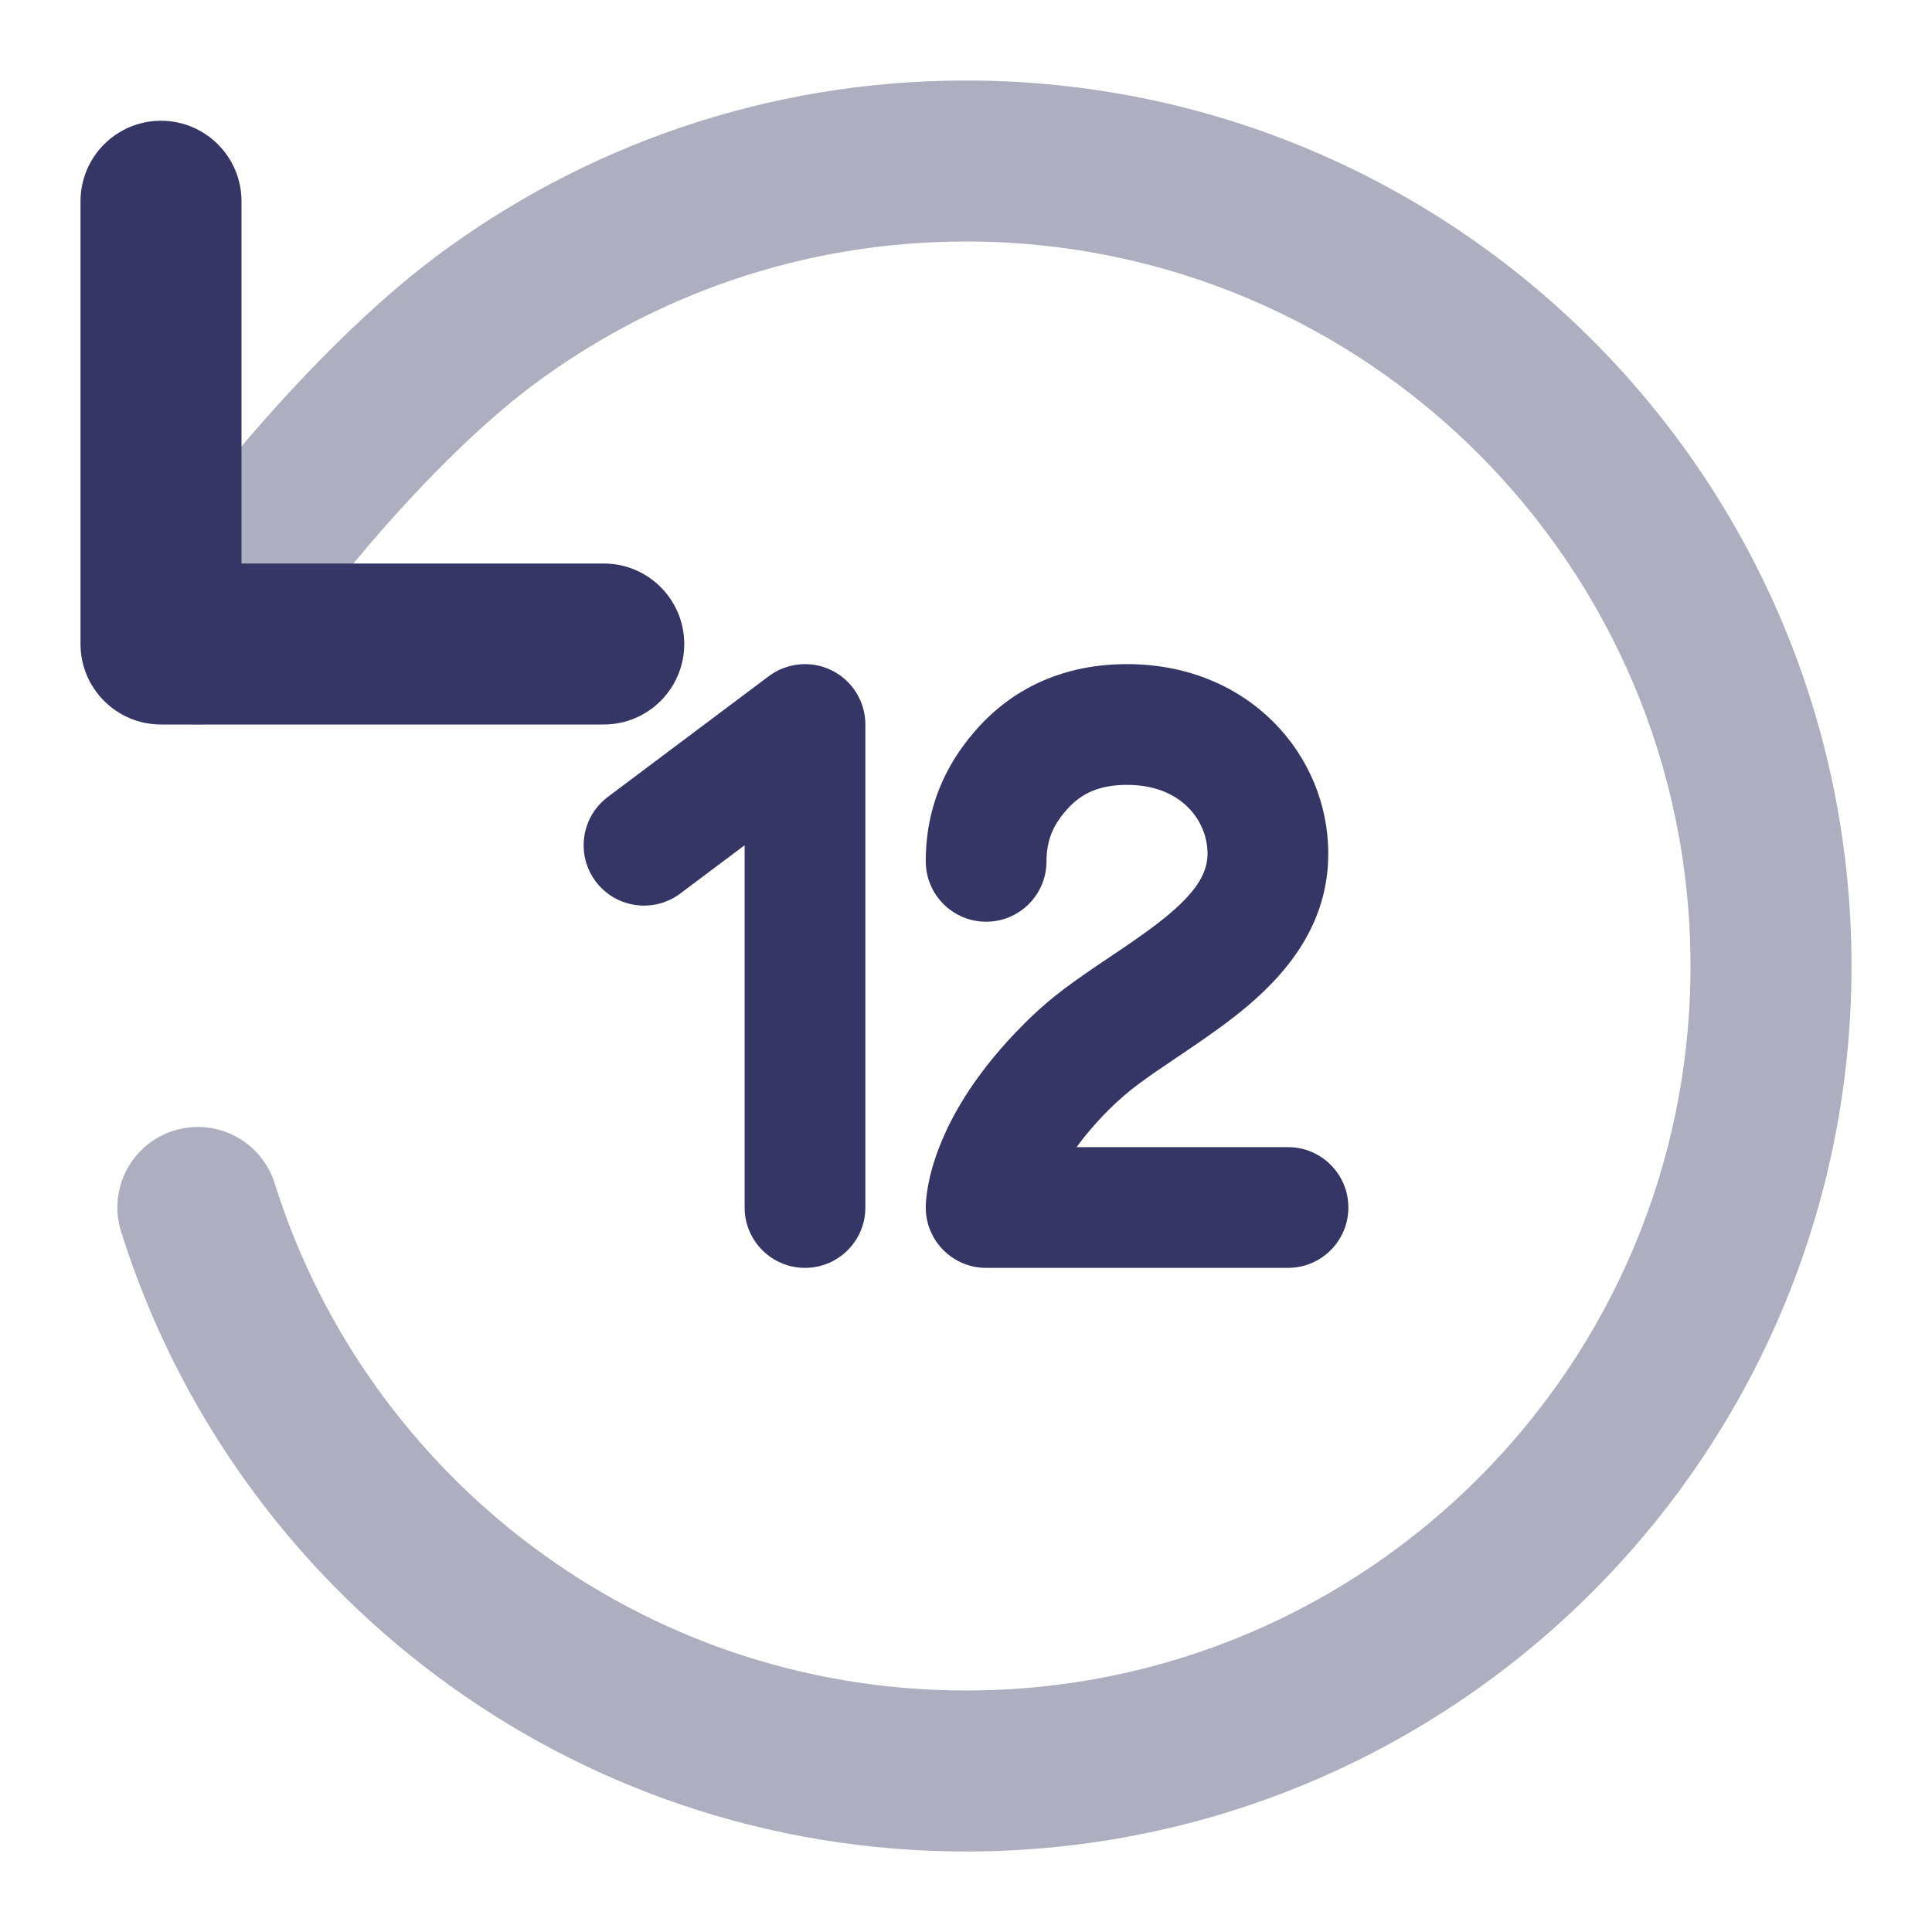 <svg width="24" height="24" viewBox="0 0 24 24" fill="none" xmlns="http://www.w3.org/2000/svg">
<path opacity="0.4" d="M12 3C9.973 3 8.105 3.669 6.601 4.799C5.992 5.256 5.294 5.949 4.673 6.666C4.048 7.389 3.558 8.068 3.337 8.477C3.074 8.962 2.467 9.142 1.981 8.879C1.496 8.616 1.315 8.009 1.579 7.523C1.9 6.932 2.495 6.127 3.161 5.357C3.833 4.582 4.635 3.774 5.399 3.2C7.238 1.819 9.525 1 12 1C18.075 1 23 5.925 23 12C23 18.075 18.075 23 12 23C7.073 23 2.905 19.762 1.504 15.3C1.338 14.773 1.631 14.211 2.158 14.046C2.685 13.88 3.246 14.173 3.412 14.7C4.559 18.353 7.972 21 12 21C16.971 21 21 16.971 21 12C21 7.029 16.971 3 12 3Z" fill="#353566"/>
<path d="M2 9H7.5C8.052 9 8.5 8.552 8.5 8C8.5 7.448 8.052 7 7.5 7H3V2.5C3 1.948 2.552 1.5 2 1.5C1.448 1.5 1 1.948 1 2.5V8C1 8.552 1.448 9 2 9Z" fill="#353566"/>
<path d="M10.335 8.329C10.589 8.456 10.75 8.716 10.75 9V15C10.75 15.414 10.414 15.75 10 15.75C9.586 15.75 9.25 15.414 9.25 15V10.5L8.45 11.1C8.119 11.348 7.649 11.281 7.4 10.95C7.152 10.619 7.219 10.149 7.55 9.9L9.55 8.4C9.777 8.23 10.081 8.202 10.335 8.329Z" fill="#353566"/>
<path d="M13.259 10.05C13.426 9.863 13.646 9.75 14 9.75C14.689 9.75 14.999 10.211 15 10.598L15 10.617C14.996 10.828 14.886 11.046 14.541 11.341C14.37 11.487 14.169 11.629 13.939 11.786C13.895 11.815 13.849 11.846 13.803 11.877C13.617 12.002 13.414 12.139 13.229 12.277C13.06 12.404 12.889 12.55 12.72 12.72C12.152 13.288 11.843 13.81 11.679 14.222C11.597 14.426 11.552 14.6 11.528 14.733C11.516 14.8 11.509 14.856 11.505 14.901C11.503 14.923 11.502 14.943 11.501 14.959L11.5 14.982L11.5 14.992L11.5 14.996L11.5 14.998L11.5 15C11.5 15.001 11.507 15 12.25 15H11.5C11.5 15.414 11.836 15.75 12.25 15.75H16C16.414 15.75 16.75 15.414 16.75 15C16.75 14.586 16.414 14.25 16 14.25H13.374C13.477 14.108 13.61 13.95 13.78 13.78C13.899 13.662 14.015 13.562 14.128 13.478C14.28 13.364 14.442 13.255 14.623 13.133C14.674 13.099 14.726 13.064 14.78 13.027C15.016 12.867 15.277 12.685 15.516 12.481C15.989 12.076 16.489 11.486 16.5 10.635L16.5 10.605V10.6C16.5 9.388 15.523 8.25 14 8.25C13.254 8.25 12.615 8.519 12.14 9.05C11.845 9.381 11.5 9.906 11.5 10.7C11.5 11.114 11.836 11.45 12.25 11.45C12.664 11.45 13 11.114 13 10.7C13 10.394 13.116 10.21 13.259 10.05Z" fill="#353566"/>
</svg>
